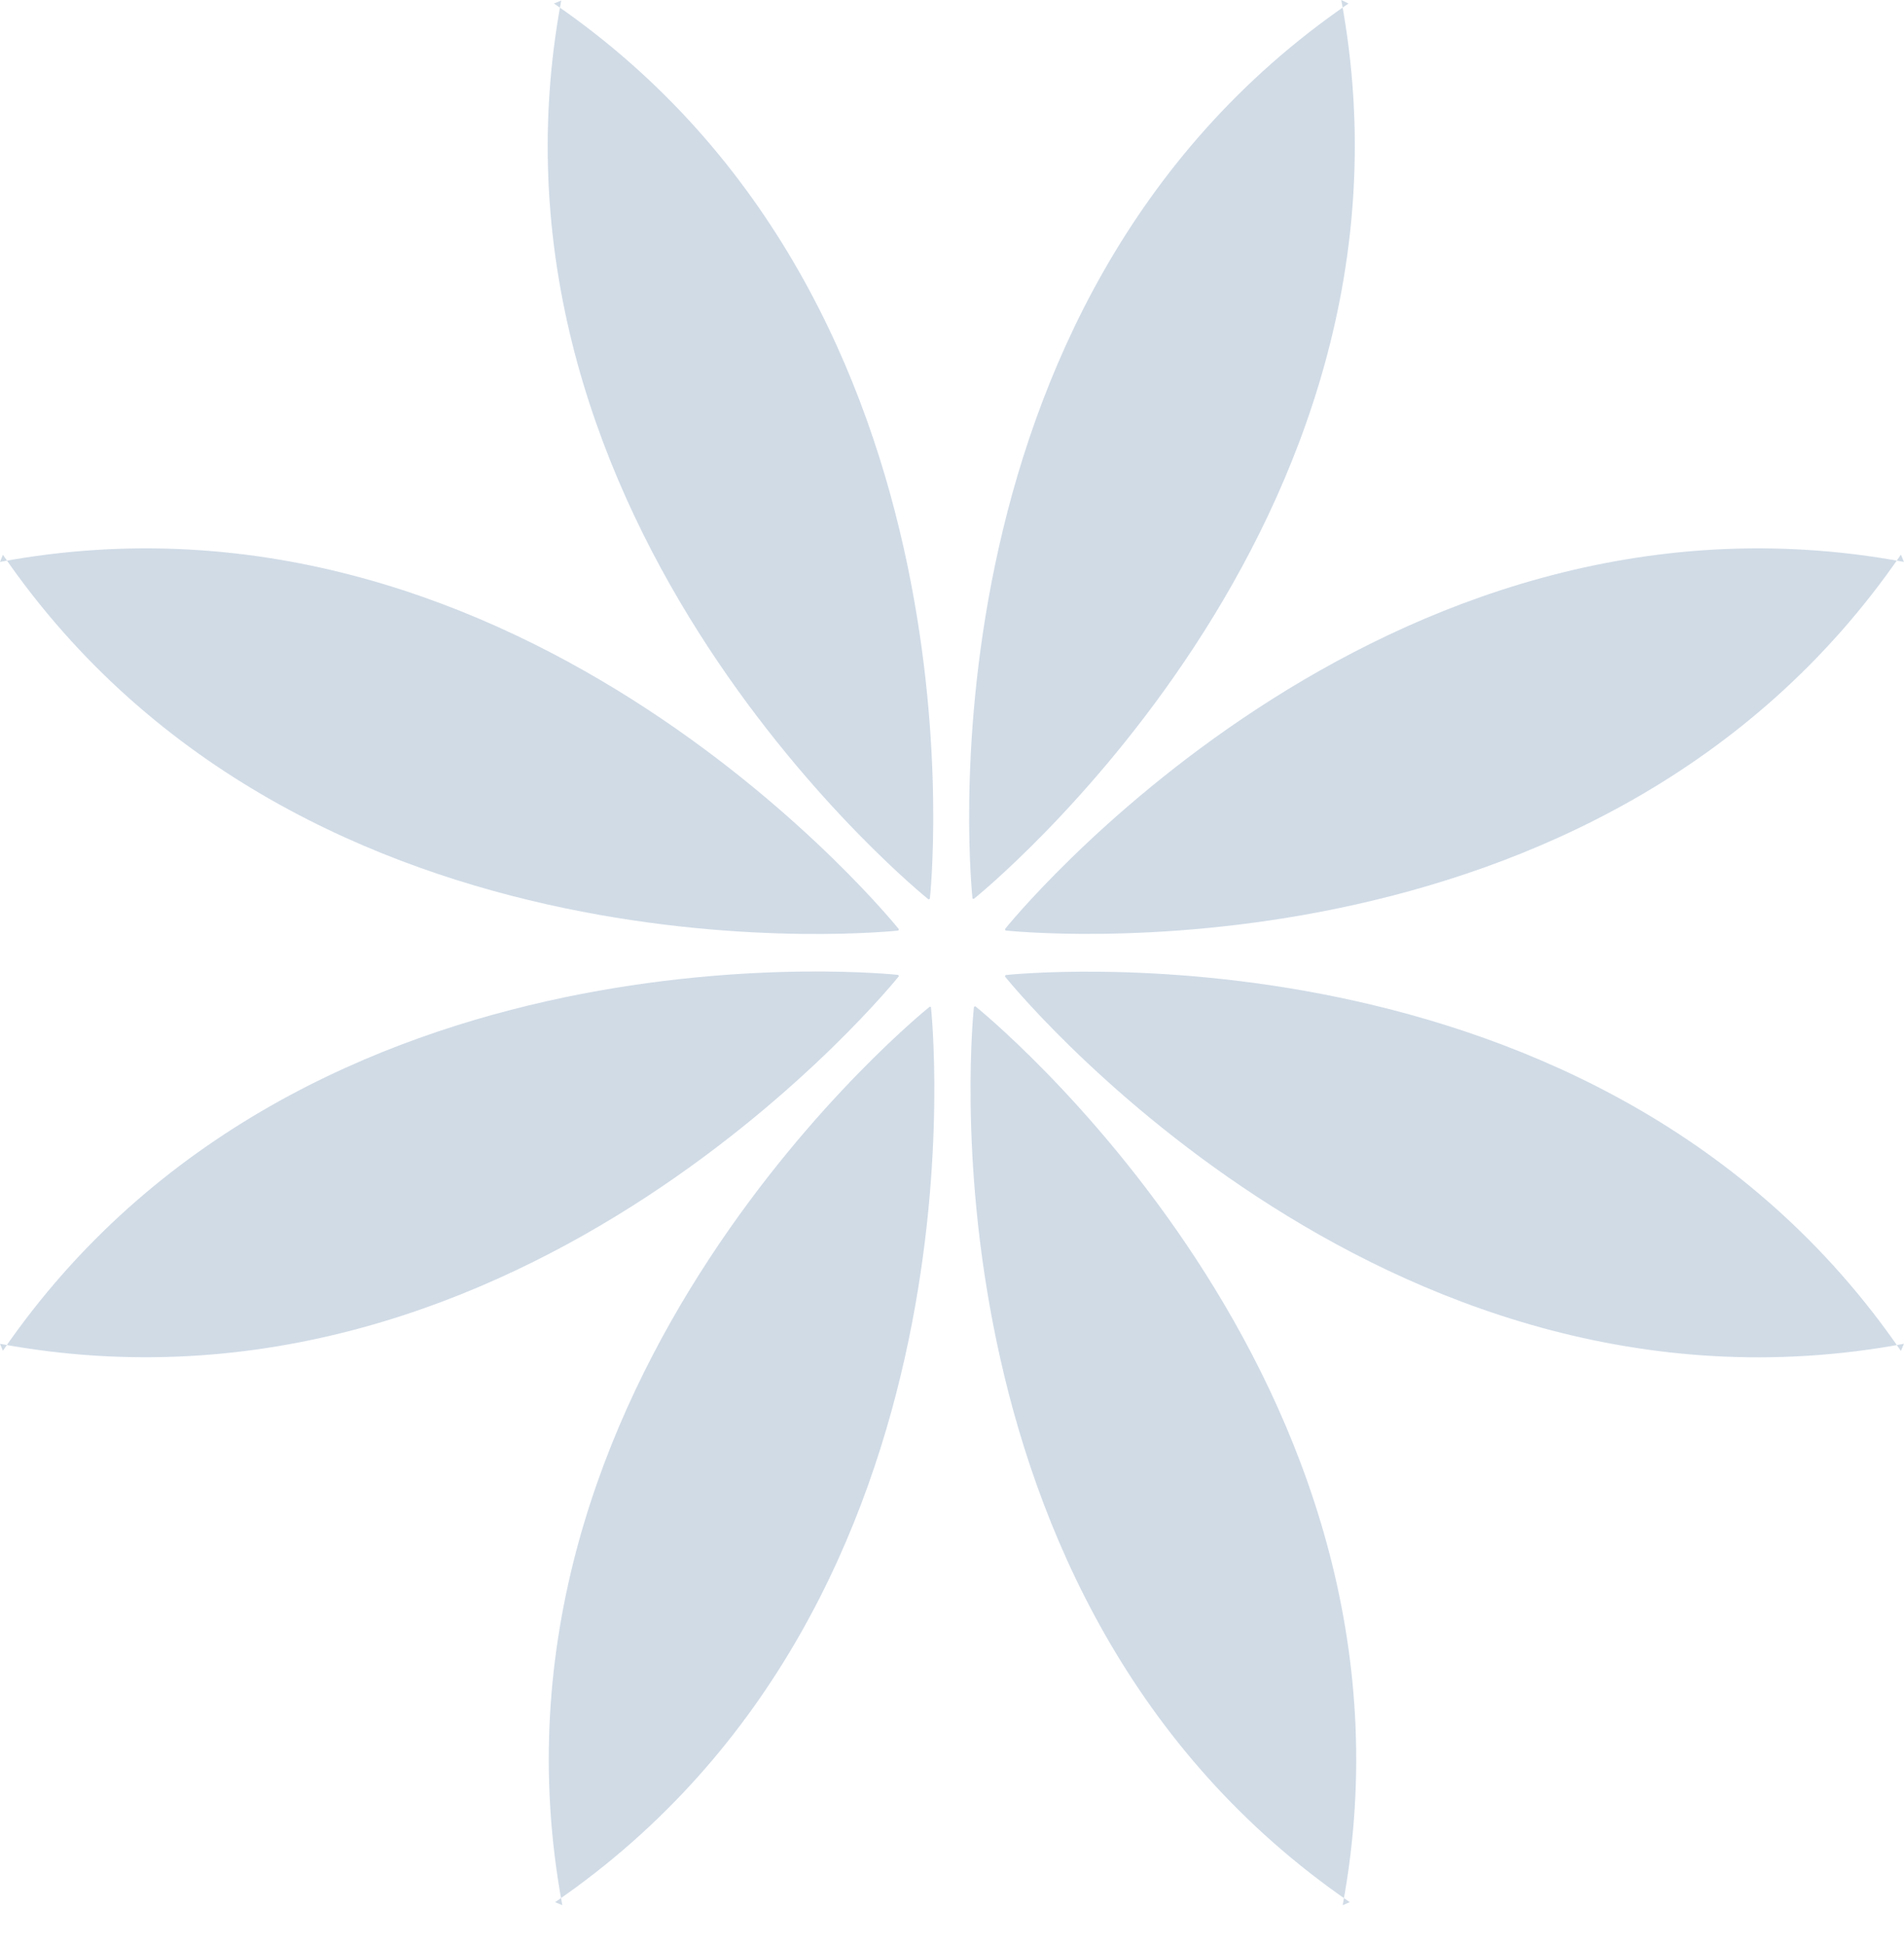 <svg width="46" height="47" viewBox="0 0 46 47" fill="none" xmlns="http://www.w3.org/2000/svg">
<path d="M45.998 13.576C33.286 11.212 24.279 22.448 24.279 22.448L24.293 22.482C24.293 22.482 38.61 24.058 45.925 13.401" fill="#D0DBE6"/>
<path d="M45.998 32.468C33.286 34.832 24.279 23.593 24.279 23.593L24.293 23.559C24.293 23.559 38.61 21.983 45.925 32.64" fill="#D0DBE6"/>
<path d="M-1.42026e-08 32.468C12.718 34.825 21.716 23.588 21.716 23.588L21.702 23.555C21.702 23.555 7.39 21.978 0.07 32.635" fill="#D0DBE6"/>
<path d="M-3.9299e-07 13.576C12.709 11.212 21.716 22.45 21.716 22.45L21.702 22.484C21.702 22.484 7.39 24.061 0.07 13.404" fill="#D0DBE6"/>
<path d="M32.579 0.085C21.922 7.399 23.496 21.716 23.496 21.716L23.53 21.716C23.53 21.716 34.769 12.709 32.405 7.20863e-05" fill="#D0DBE6"/>
<path d="M13.411 45.959C24.068 38.644 22.491 24.327 22.491 24.327L22.457 24.327C22.457 24.327 11.221 33.323 13.585 46.031" fill="#D0DBE6"/>
<path d="M13.559 0.012C11.195 12.723 22.433 21.731 22.433 21.731L22.465 21.716C22.465 21.716 24.041 7.402 13.384 0.085" fill="#D0DBE6"/>
<path d="M32.439 46.031C34.803 33.32 23.564 24.313 23.564 24.313L23.53 24.327C23.53 24.327 21.954 38.642 32.611 45.959" fill="#D0DBE6"/>
</svg>
